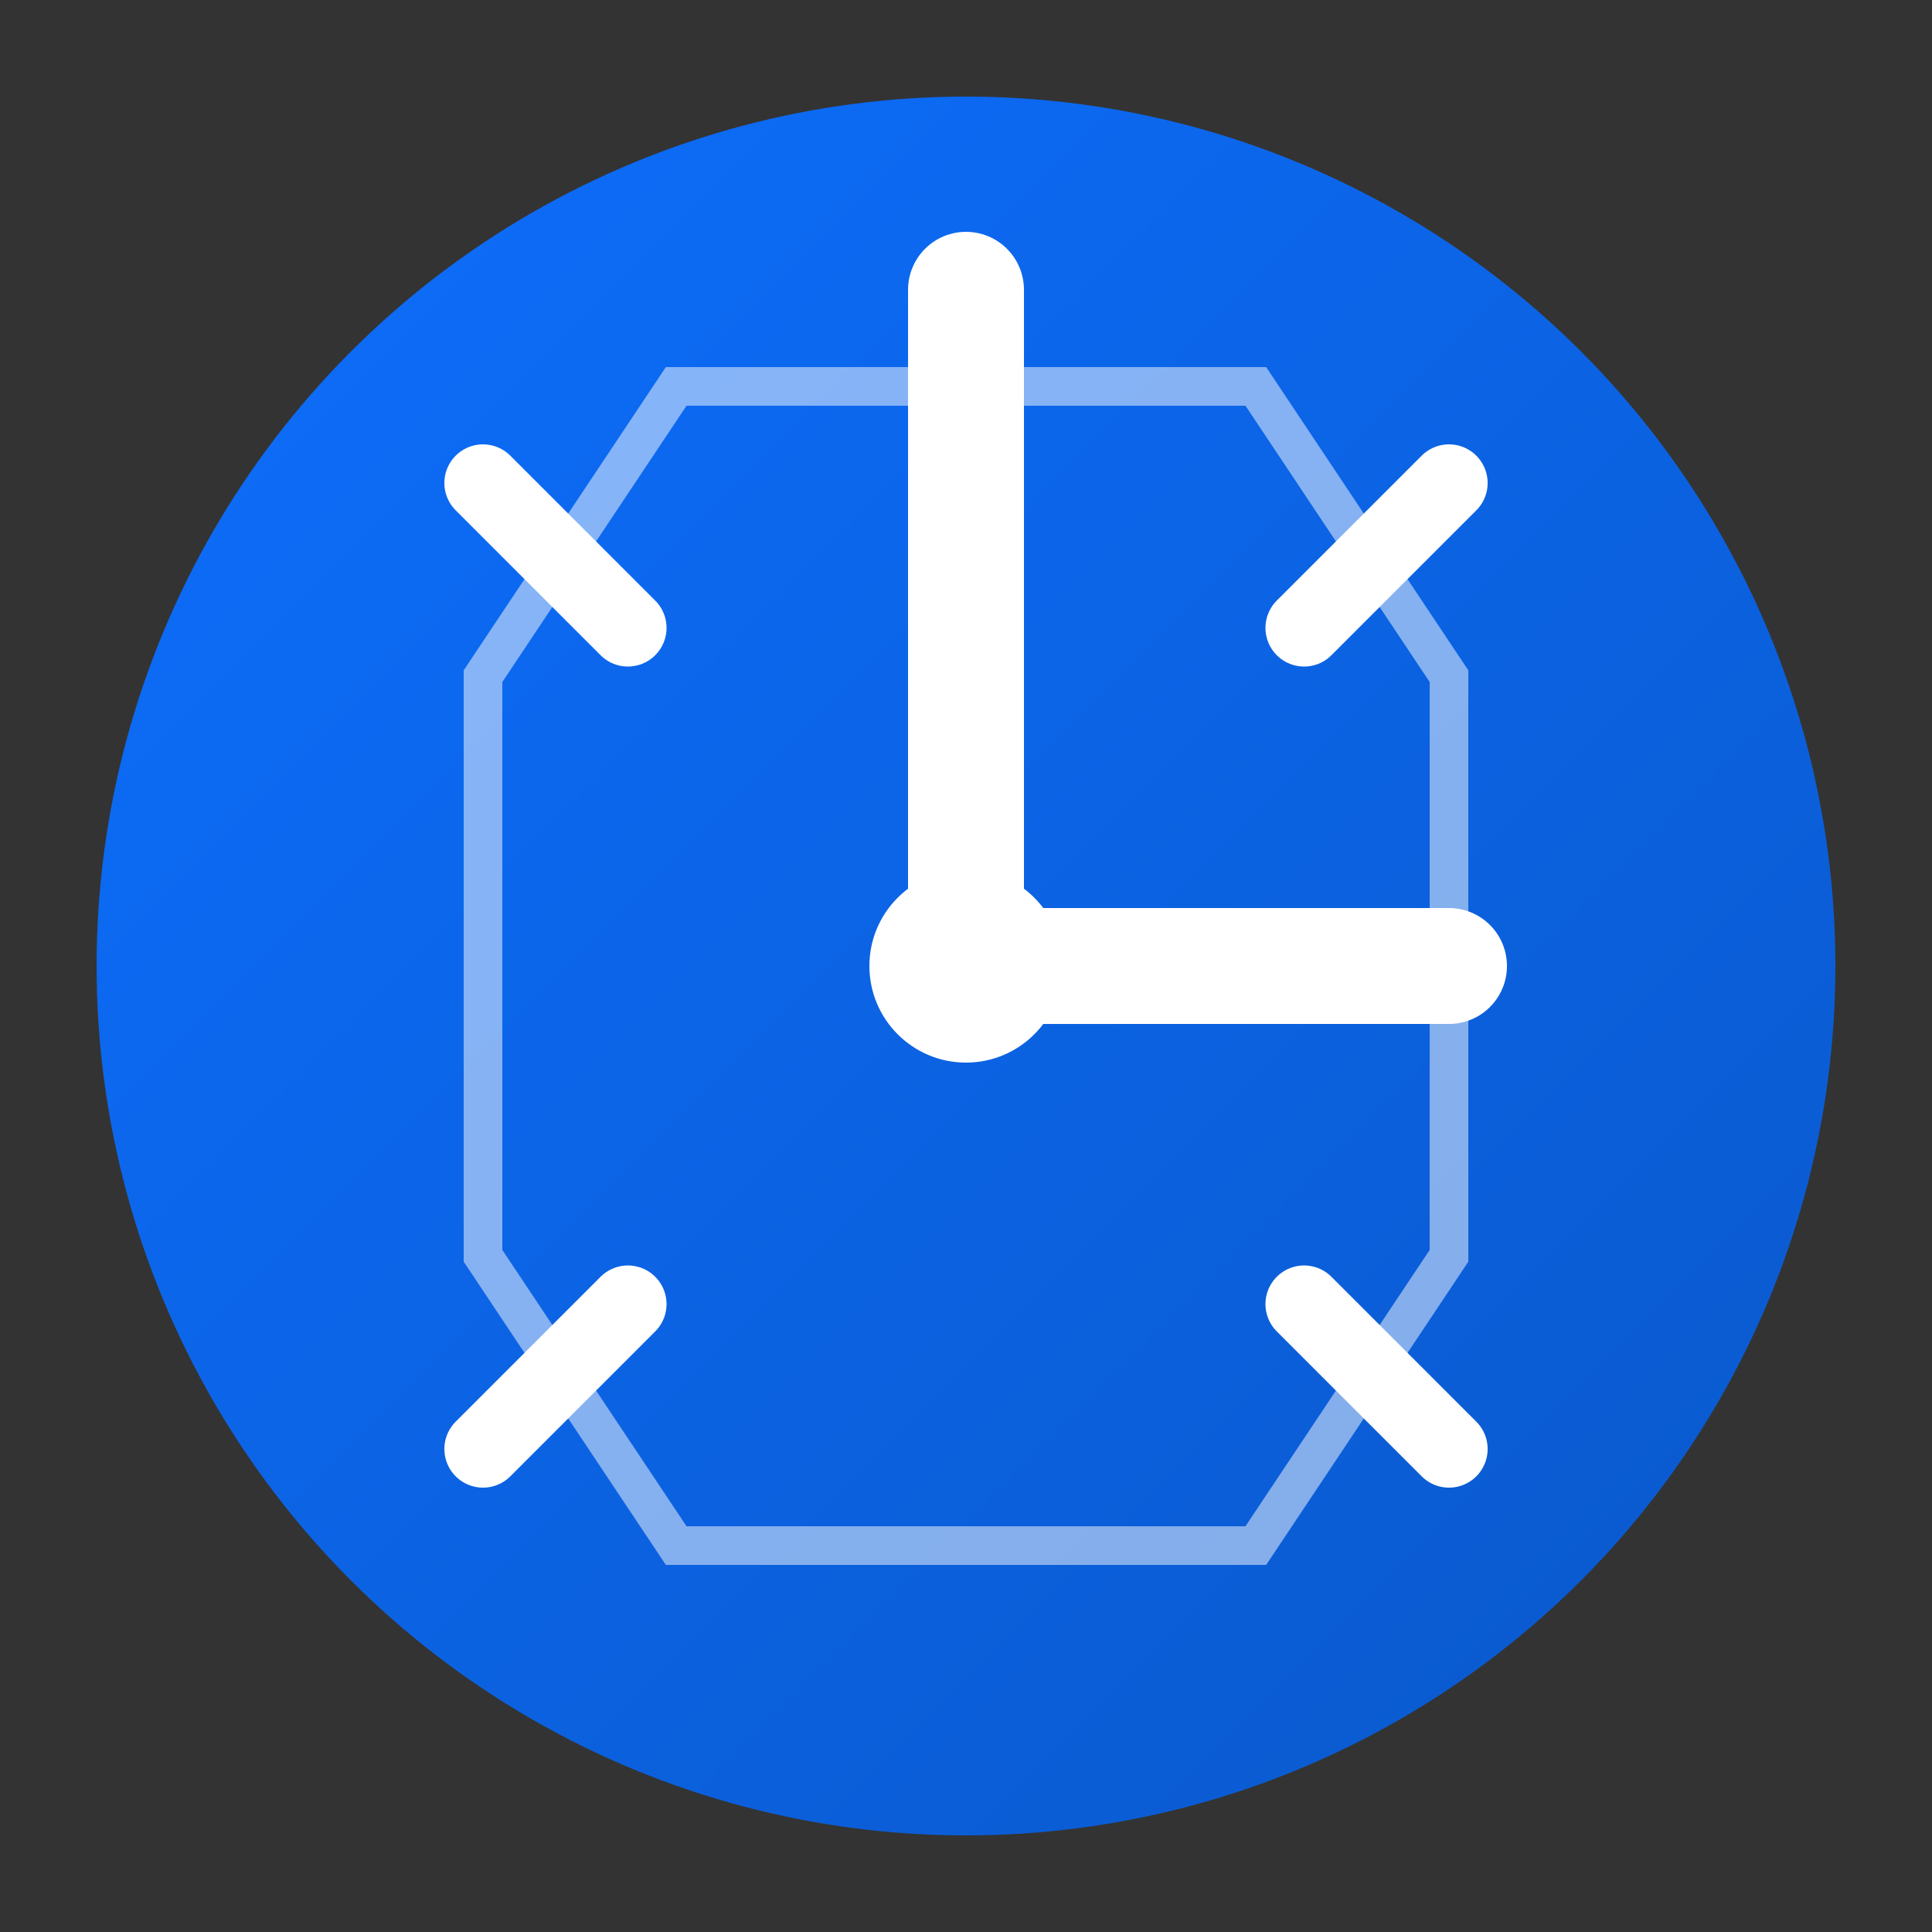 <svg xmlns="http://www.w3.org/2000/svg" width="200" height="200" viewBox="0 0 200 200">
  <rect x="0" y="0" width="200" height="200" fill="#333333" stroke="none"/>
  <defs>
    <linearGradient id="gradient" x1="0%" y1="0%" x2="100%" y2="100%">
      <stop offset="0%" stop-color="#0d6efd" />
      <stop offset="100%" stop-color="#0a58ca" />
    </linearGradient>
  </defs>
  <circle cx="100" cy="100" r="90" fill="url(#gradient)" />
  <path d="M100,30 L100,100 L150,100" stroke="white" stroke-width="12" fill="none" stroke-linecap="round" stroke-linejoin="round" />
  <circle cx="100" cy="100" r="10" fill="white" />
  <path d="M65,65 L50,50 M135,65 L150,50 M65,135 L50,150 M135,135 L150,150" stroke="white" stroke-width="8" stroke-linecap="round" />
  <path d="M70,40 L130,40 L150,70 L150,130 L130,160 L70,160 L50,130 L50,70 Z" stroke="white" stroke-width="4" fill="none" opacity="0.5" />
</svg>